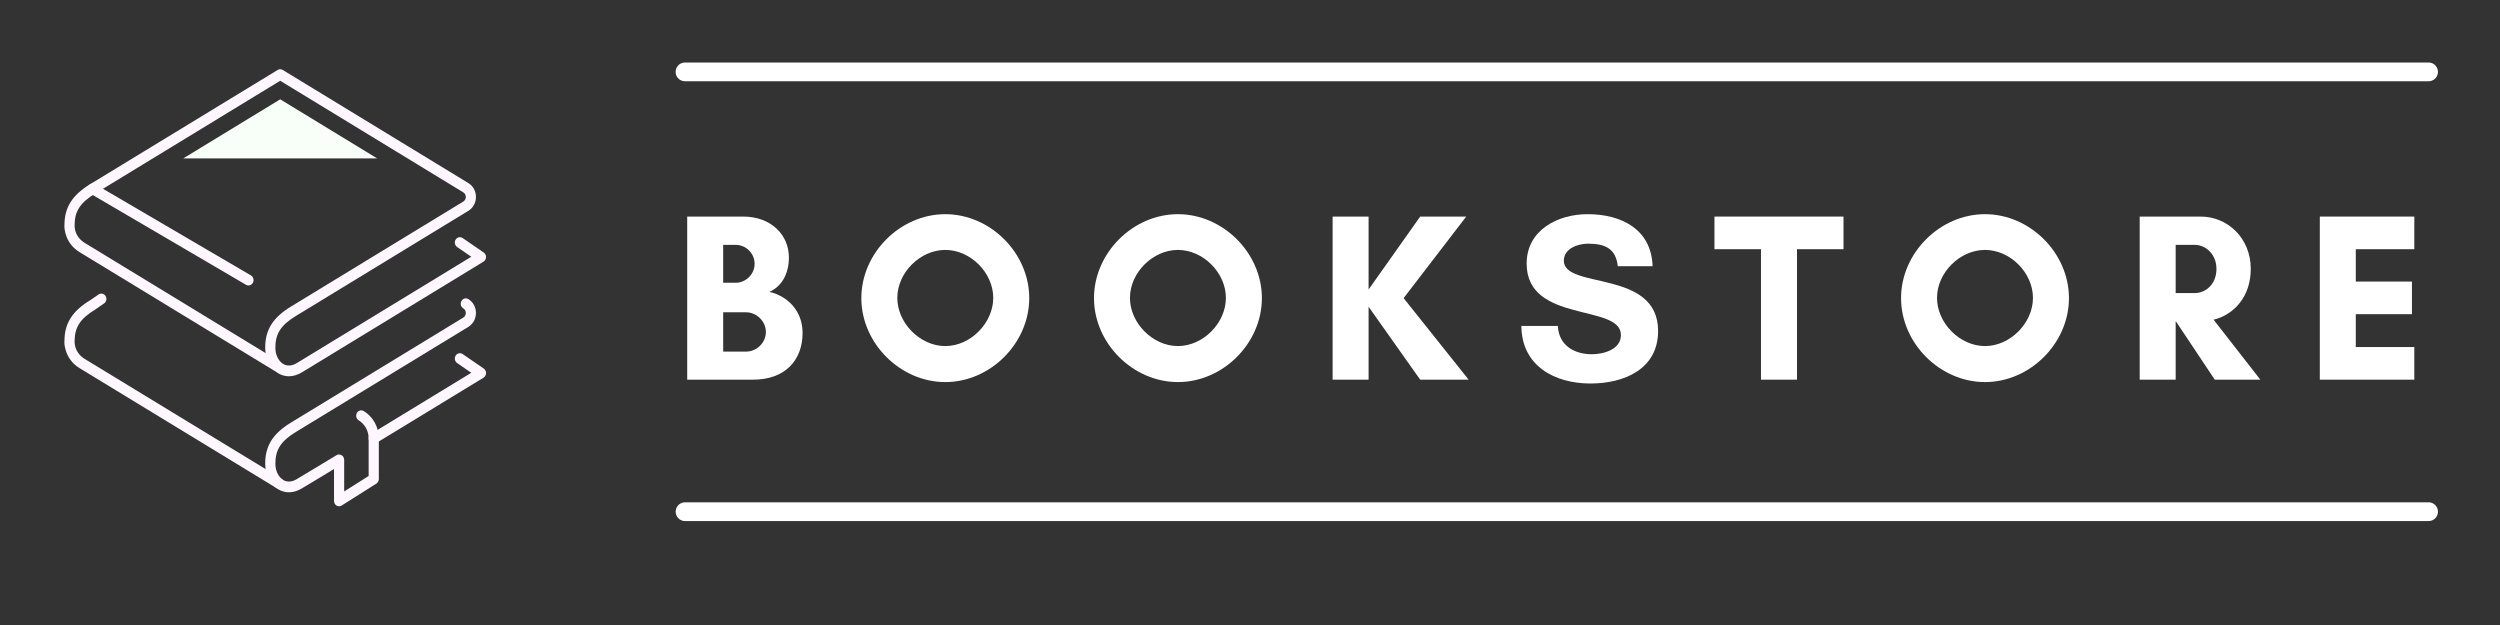 <?xml version="1.0" encoding="UTF-8"?><svg xmlns="http://www.w3.org/2000/svg" xmlns:xlink="http://www.w3.org/1999/xlink" width="300pt" zoomAndPan="magnify" viewBox="0 0 300 75" height="75pt" preserveAspectRatio="xMidYMid meet" version="1.2"><rect x="0" y="0" width="300" height="75" fill="#333333" stroke="none"/><defs><g/><clipPath xml:id="clip1" id="clip1"><path d="M 7.5 8.254 L 58.5 8.254 L 58.5 46 L 7.5 46 Z M 7.5 8.254 "/></clipPath><clipPath xml:id="clip2" id="clip2"><path d="M 44 42 L 58.5 42 L 58.5 54 L 44 54 Z M 44 42 "/></clipPath><clipPath xml:id="clip3" id="clip3"><path d="M 7.5 35 L 35 35 L 35 59 L 7.5 59 Z M 7.5 35 "/></clipPath><clipPath xml:id="clip4" id="clip4"><path d="M 31 35 L 58 35 L 58 60.754 L 31 60.754 Z M 31 35 "/></clipPath></defs><g xml:id="surface1" id="surface1"><path style="fill:none;stroke-width:1;stroke-linecap:round;stroke-linejoin:miter;stroke:rgb(100%,100%,100%);stroke-opacity:1;stroke-miterlimit:4;" d="M 0.5 -0 L 93.572 -0 " transform="matrix(2.248,0,0,2.25,81.08,61.402)"/><path style="fill:none;stroke-width:1;stroke-linecap:round;stroke-linejoin:miter;stroke:rgb(100%,100%,100%);stroke-opacity:1;stroke-miterlimit:4;" d="M 0.5 0 L 93.574 0 " transform="matrix(2.248,0,0,2.25,81.074,8.625)"/><g style="fill:rgb(100%,100%,100%);fill-opacity:1;"><g transform="translate(80.738, 45.56)"><path style="stroke:none;" d="M 11.168 -5.727 C 11.168 -4.434 10.074 -3.367 8.777 -3.367 L 6.043 -3.367 L 6.043 -8.086 L 8.777 -8.086 C 10.074 -8.086 11.168 -6.992 11.168 -5.727 Z M 9.816 -13.902 C 9.816 -12.664 8.777 -11.629 7.539 -11.629 L 6.043 -11.629 L 6.043 -16.176 L 7.539 -16.176 C 8.777 -16.176 9.816 -15.168 9.816 -13.902 Z M 15.57 -5.613 C 15.57 -8.262 13.785 -10.016 11.598 -10.535 C 13.066 -11.195 13.93 -12.691 13.93 -14.68 C 13.93 -17.355 11.801 -19.57 8.461 -19.57 L 1.727 -19.57 L 1.727 0 L 9.641 0 C 13.383 0 15.57 -2.246 15.57 -5.613 Z M 15.57 -5.613 "/></g></g><g style="fill:rgb(100%,100%,100%);fill-opacity:1;"><g transform="translate(102.353, 45.56)"><path style="stroke:none;" d="M 16.836 -9.816 C 16.836 -6.793 14.102 -4.031 11.082 -4.031 C 8.059 -4.031 5.324 -6.793 5.324 -9.816 C 5.324 -12.836 8.059 -15.57 11.082 -15.57 C 14.102 -15.57 16.836 -12.836 16.836 -9.816 Z M 21.156 -9.785 C 21.156 -15.195 16.492 -19.859 11.082 -19.859 C 5.672 -19.859 1.008 -15.195 1.008 -9.785 C 1.008 -4.375 5.672 0.289 11.082 0.289 C 16.492 0.289 21.156 -4.375 21.156 -9.785 Z M 21.156 -9.785 "/></g></g><g style="fill:rgb(100%,100%,100%);fill-opacity:1;"><g transform="translate(130.271, 45.56)"><path style="stroke:none;" d="M 16.836 -9.816 C 16.836 -6.793 14.102 -4.031 11.082 -4.031 C 8.059 -4.031 5.324 -6.793 5.324 -9.816 C 5.324 -12.836 8.059 -15.57 11.082 -15.57 C 14.102 -15.57 16.836 -12.836 16.836 -9.816 Z M 21.156 -9.785 C 21.156 -15.195 16.492 -19.859 11.082 -19.859 C 5.672 -19.859 1.008 -15.195 1.008 -9.785 C 1.008 -4.375 5.672 0.289 11.082 0.289 C 16.492 0.289 21.156 -4.375 21.156 -9.785 Z M 21.156 -9.785 "/></g></g><g style="fill:rgb(100%,100%,100%);fill-opacity:1;"><g transform="translate(158.188, 45.56)"><path style="stroke:none;" d="M 6.043 -8.75 L 12.234 0 L 18.047 0 L 10.246 -9.785 L 17.758 -19.57 L 12.234 -19.57 L 6.043 -10.82 L 6.043 -19.57 L 1.727 -19.57 L 1.727 0 L 6.043 0 Z M 6.043 -8.75 "/></g></g><g style="fill:rgb(100%,100%,100%);fill-opacity:1;"><g transform="translate(181.702, 45.56)"><path style="stroke:none;" d="M 9.324 -3.051 C 7.195 -3.051 5.355 -4.117 5.238 -6.445 L 0.863 -6.445 C 0.891 -1.668 4.836 0.461 9.152 0.461 C 13.152 0.461 17.27 -1.238 17.27 -5.844 C 17.27 -13.297 5.957 -10.793 5.957 -14.277 C 5.957 -15.742 7.656 -16.32 8.863 -16.32 C 11.023 -16.32 12.203 -15.656 12.434 -13.613 L 16.609 -13.613 C 16.465 -18.074 12.836 -19.859 8.809 -19.859 C 5.238 -19.859 1.496 -17.961 1.496 -13.93 C 1.496 -6.707 12.809 -9.152 12.809 -5.355 C 12.809 -3.598 10.68 -3.051 9.324 -3.051 Z M 9.324 -3.051 "/></g></g><g style="fill:rgb(100%,100%,100%);fill-opacity:1;"><g transform="translate(205.591, 45.56)"><path style="stroke:none;" d="M 10.047 -15.656 L 15.629 -15.656 L 15.629 -19.57 L 0.145 -19.57 L 0.145 -15.656 L 5.727 -15.656 L 5.727 0 L 10.047 0 Z M 10.047 -15.656 "/></g></g><g style="fill:rgb(100%,100%,100%);fill-opacity:1;"><g transform="translate(227.119, 45.56)"><path style="stroke:none;" d="M 16.836 -9.816 C 16.836 -6.793 14.102 -4.031 11.082 -4.031 C 8.059 -4.031 5.324 -6.793 5.324 -9.816 C 5.324 -12.836 8.059 -15.57 11.082 -15.57 C 14.102 -15.57 16.836 -12.836 16.836 -9.816 Z M 21.156 -9.785 C 21.156 -15.195 16.492 -19.859 11.082 -19.859 C 5.672 -19.859 1.008 -15.195 1.008 -9.785 C 1.008 -4.375 5.672 0.289 11.082 0.289 C 16.492 0.289 21.156 -4.375 21.156 -9.785 Z M 21.156 -9.785 "/></g></g><g style="fill:rgb(100%,100%,100%);fill-opacity:1;"><g transform="translate(255.037, 45.56)"><path style="stroke:none;" d="M 6.043 -6.992 L 6.074 -6.992 L 10.734 0 L 16.203 0 L 10.594 -7.195 C 13.066 -7.801 15.055 -9.988 15.055 -13.297 C 15.055 -17.012 12.234 -19.57 9.066 -19.57 L 1.727 -19.57 L 1.727 0 L 6.043 0 Z M 8.348 -16.176 C 9.613 -16.176 10.938 -15.082 10.938 -13.297 C 10.938 -11.426 9.613 -10.391 8.348 -10.391 L 6.043 -10.391 L 6.043 -16.176 Z M 8.348 -16.176 "/></g></g><g style="fill:rgb(100%,100%,100%);fill-opacity:1;"><g transform="translate(276.651, 45.56)"><path style="stroke:none;" d="M 13.066 -3.914 L 6.043 -3.914 L 6.043 -7.859 L 12.781 -7.859 L 12.781 -11.773 L 6.043 -11.773 L 6.043 -15.656 L 13.066 -15.656 L 13.066 -19.57 L 1.727 -19.57 L 1.727 0 L 13.066 0 Z M 13.066 -3.914 "/></g></g><g clip-rule="nonzero" clip-path="url(#clip1)"><path style=" stroke:none;fill-rule:nonzero;fill:rgb(99.609%,96.86%,100%);fill-opacity:1;" d="M 8.941 27.141 C 8.934 27.176 8.926 27.211 8.914 27.246 C 8.926 27.211 8.934 27.176 8.941 27.141 Z M 8.949 27.098 C 8.949 27.16 8.957 27.379 9.031 27.672 C 9.188 28.262 9.594 28.797 10.148 29.137 L 31.875 42.371 C 31.844 42.156 31.824 41.938 31.824 41.711 C 31.824 39.582 32.746 38.109 34.91 36.789 L 55.594 24.188 C 55.867 24.02 55.895 23.742 55.895 23.633 C 55.895 23.523 55.867 23.25 55.594 23.082 L 33.625 9.691 L 11.426 23.223 C 9.621 24.32 8.953 25.352 8.953 27.027 C 8.953 27.051 8.949 27.074 8.949 27.098 Z M 34.668 45.152 C 34.215 45.152 33.773 45.031 33.367 44.781 C 33.285 44.73 33.207 44.68 33.129 44.617 L 9.539 30.25 C 8.699 29.738 8.102 28.945 7.859 28.016 C 7.738 27.551 7.711 27.238 7.734 27.023 C 7.734 24.895 8.656 23.426 10.816 22.105 L 33.32 8.395 C 33.508 8.277 33.738 8.277 33.93 8.395 L 56.203 21.969 C 56.773 22.316 57.113 22.938 57.113 23.633 C 57.113 24.328 56.773 24.953 56.203 25.301 L 35.52 37.906 C 33.715 39.004 33.043 40.035 33.043 41.711 C 33.043 42.473 33.34 43.172 33.816 43.555 C 33.828 43.562 33.84 43.57 33.852 43.582 C 33.891 43.613 33.934 43.641 33.977 43.668 C 34.461 43.961 35.035 43.926 35.633 43.559 L 56.555 30.809 L 54.855 29.641 C 54.574 29.449 54.496 29.051 54.676 28.754 C 54.859 28.457 55.238 28.371 55.52 28.566 L 58.051 30.305 C 58.227 30.426 58.332 30.637 58.324 30.859 C 58.32 31.086 58.203 31.289 58.02 31.398 L 36.246 44.672 C 35.719 44.992 35.188 45.152 34.668 45.152 "/></g><g clip-rule="nonzero" clip-path="url(#clip2)"><path style=" stroke:none;fill-rule:nonzero;fill:rgb(99.609%,96.86%,100%);fill-opacity:1;" d="M 44.852 53.25 C 44.641 53.25 44.434 53.137 44.32 52.93 C 44.152 52.621 44.254 52.23 44.547 52.051 L 56.555 44.734 L 54.855 43.566 C 54.574 43.371 54.496 42.973 54.676 42.676 C 54.859 42.379 55.238 42.293 55.52 42.488 L 58.051 44.227 C 58.227 44.352 58.332 44.562 58.324 44.785 C 58.32 45.008 58.203 45.211 58.02 45.324 L 45.152 53.164 C 45.059 53.227 44.953 53.25 44.852 53.25 "/></g><g clip-rule="nonzero" clip-path="url(#clip3)"><path style=" stroke:none;fill-rule:nonzero;fill:rgb(99.609%,96.86%,100%);fill-opacity:1;" d="M 8.941 41.062 C 8.934 41.098 8.926 41.133 8.914 41.168 C 8.926 41.133 8.934 41.098 8.941 41.062 Z M 33.469 58.648 C 33.363 58.648 33.262 58.621 33.164 58.562 L 9.539 44.172 C 8.699 43.66 8.102 42.867 7.859 41.938 C 7.738 41.473 7.711 41.16 7.734 40.945 C 7.734 38.82 8.652 37.352 10.801 36.039 L 11.828 35.336 C 12.109 35.145 12.484 35.227 12.672 35.523 C 12.852 35.824 12.773 36.219 12.488 36.414 L 11.453 37.125 C 11.441 37.133 11.434 37.137 11.426 37.145 C 9.621 38.242 8.953 39.273 8.953 40.949 C 8.953 40.973 8.949 40.996 8.949 41.02 C 8.949 41.082 8.957 41.301 9.031 41.594 C 9.188 42.188 9.594 42.723 10.148 43.059 L 33.773 57.449 C 34.066 57.625 34.164 58.02 33.996 58.328 C 33.883 58.535 33.68 58.648 33.469 58.648 "/></g><g clip-rule="nonzero" clip-path="url(#clip4)"><path style=" stroke:none;fill-rule:nonzero;fill:rgb(99.609%,96.86%,100%);fill-opacity:1;" d="M 40.688 60.754 C 40.586 60.754 40.48 60.727 40.391 60.672 C 40.199 60.559 40.082 60.344 40.082 60.109 L 40.082 56.285 L 36.242 58.598 C 35.258 59.195 34.238 59.234 33.367 58.703 C 32.418 58.125 31.824 56.949 31.824 55.633 C 31.824 53.5 32.746 52.031 34.91 50.715 L 55.594 38.109 C 55.867 37.941 55.895 37.668 55.895 37.555 C 55.895 37.445 55.867 37.168 55.594 37.004 C 55.301 36.824 55.203 36.434 55.371 36.125 C 55.539 35.816 55.91 35.711 56.203 35.891 C 56.773 36.238 57.113 36.859 57.113 37.555 C 57.113 38.25 56.773 38.875 56.203 39.223 L 35.52 51.828 C 33.715 52.926 33.043 53.957 33.043 55.633 C 33.043 56.477 33.41 57.246 33.977 57.59 C 34.461 57.887 35.035 57.848 35.633 57.484 L 40.387 54.621 C 40.578 54.508 40.809 54.508 40.996 54.625 C 41.184 54.738 41.301 54.953 41.301 55.18 L 41.301 58.977 L 44.238 57.117 L 44.238 52.609 C 44.238 51.719 43.781 50.887 43.051 50.445 C 42.758 50.27 42.656 49.875 42.82 49.566 C 42.988 49.258 43.359 49.152 43.652 49.328 C 44.766 50 45.457 51.258 45.457 52.609 L 45.457 57.484 C 45.457 57.711 45.348 57.918 45.16 58.035 L 41.004 60.66 C 40.906 60.723 40.797 60.754 40.688 60.754 "/></g><path style=" stroke:none;fill-rule:nonzero;fill:rgb(99.609%,96.86%,100%);fill-opacity:1;" d="M 29.82 34.258 C 29.719 34.258 29.617 34.23 29.523 34.176 L 10.828 23.227 C 10.531 23.055 10.426 22.664 10.59 22.352 C 10.75 22.043 11.121 21.93 11.418 22.102 L 30.113 33.051 C 30.41 33.223 30.516 33.613 30.352 33.926 C 30.242 34.137 30.031 34.258 29.82 34.258 "/><path style=" stroke:none;fill-rule:nonzero;fill:rgb(96.86%,100%,97.249%);fill-opacity:1;" d="M 21.988 19.008 L 45.258 19.008 L 33.625 11.918 Z M 21.988 19.008 "/></g></svg>